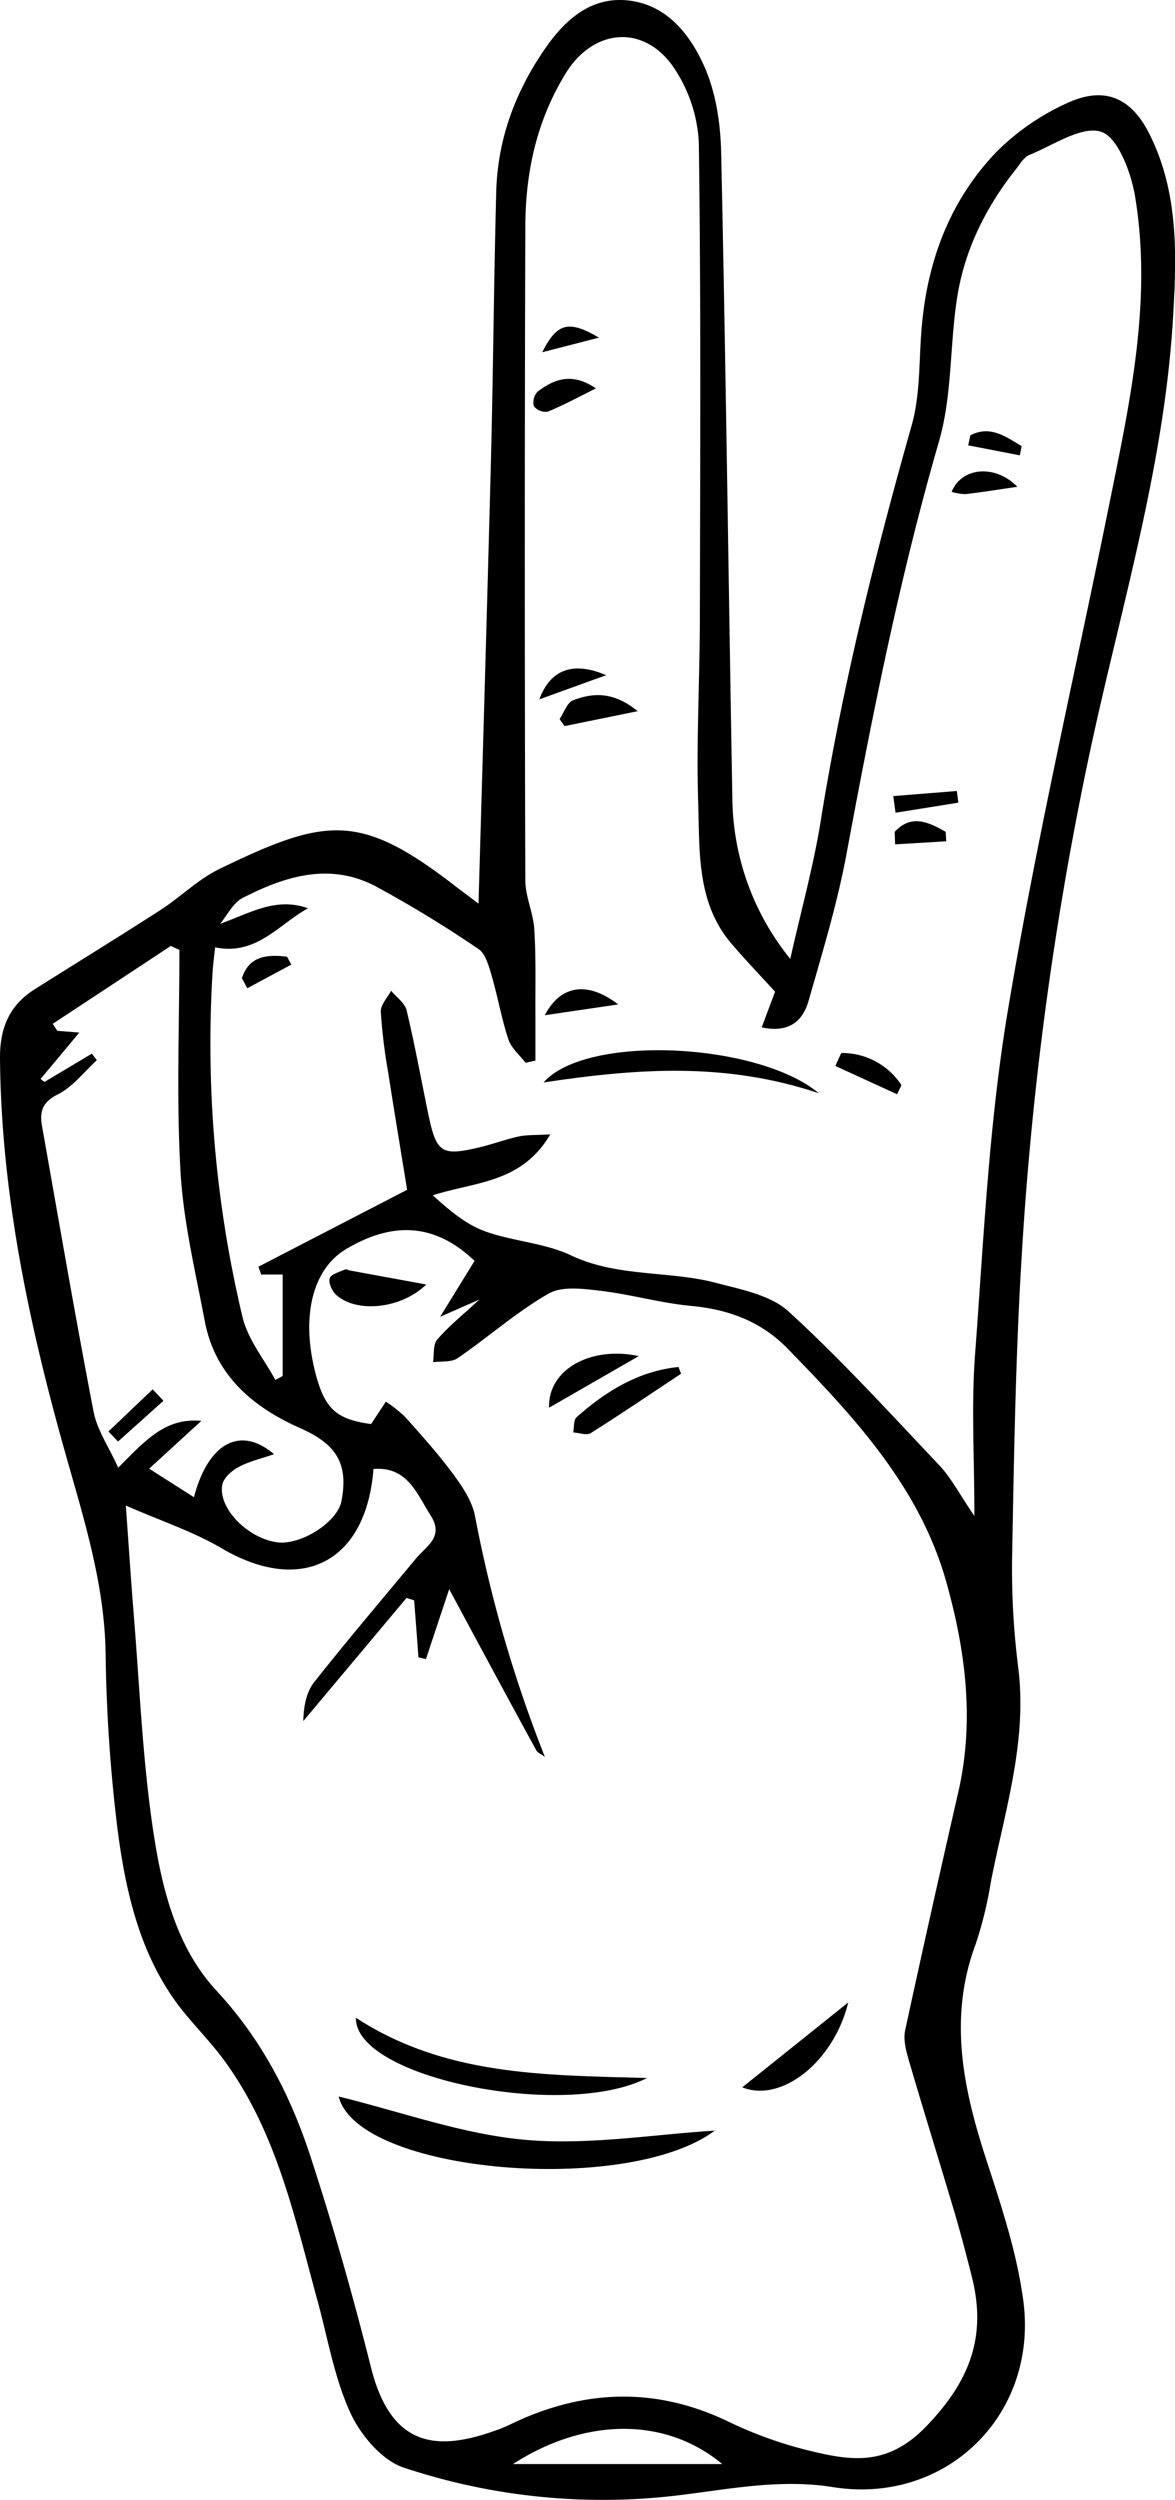 <svg xmlns="http://www.w3.org/2000/svg" viewBox="0 0 273.17 580.96"><title>Recurso 5</title><g id="Capa_2" data-name="Capa 2"><g id="Capa_1-2" data-name="Capa 1"><path d="M111.25,210c1-35.09,2-68.88,2.88-102.68.53-20.94.68-41.9,1.24-62.85.34-12.38,4.6-23.58,11.68-33.64C131.59,4.41,137.5-.75,145.86.09,155,1,160.43,8,163.75,15.45c2.69,6.06,3.76,13.24,3.91,20,1.09,49.94,1.71,99.89,2.6,149.84a60.18,60.18,0,0,0,13.47,37.55c2.47-11.07,5.3-21.24,7-31.6,5-31.28,12.59-61.93,21.22-92.39,2.09-7.36,1.65-15.44,2.37-23.2C215.7,60.27,221,46.38,231.7,35.26A55.74,55.74,0,0,1,248,24c8.7-4.05,15-1.43,19.31,7.31,6.72,13.5,6.26,28.11,5.4,42.59-2,33.82-11.8,66.18-18.93,99a785.81,785.81,0,0,0-16.3,119.83c-1.36,22.67-1.74,45.39-2.16,68.1a181.85,181.85,0,0,0,1.38,26.5c2.23,17.36-3.16,33.6-6.37,50.17a89.4,89.4,0,0,1-3.5,14.28c-6.41,17.22-2.89,33.7,2.54,50.33,3.44,10.56,7,21.31,8.49,32.24,3.72,26.63-17.76,47.85-44.25,43.63-12.94-2.06-25.26.75-37.72,2.12a146.51,146.51,0,0,1-62-6.64c-5.1-1.66-10.09-7.61-12.46-12.8-3.74-8.2-5.26-17.42-7.67-26.22-5.3-19.32-9.5-39.09-21.69-55.69C48.65,474.08,44.4,470,41,465.37c-8.66-11.92-11.8-26-13.66-40.12a372.67,372.67,0,0,1-2.79-41.32c-.28-14.72-4.31-28.51-8.29-42.45-9-31.3-16-62.93-16.26-95.76,0-6.95,2.26-12.13,8-15.78,9.78-6.18,19.65-12.23,29.37-18.5,4.62-3,8.65-7.06,13.53-9.44,25-12.17,32.83-13.15,54.92,3.9C107.24,207,108.63,208,111.25,210Zm-82,139.84c.67,9.22,1.19,17.34,1.85,25.45,1.32,16.2,2,32.5,4.28,48.57,2,13.91,5.2,28.25,15,38.82,10.51,11.34,17.21,24.39,21.85,38.61,5.25,16.08,9.87,32.39,14,48.8,4.86,19.53,16.34,19.53,30.19,14.29,1.46-.55,2.84-1.3,4.27-1.93,16.41-7.32,32.63-7.5,49,.48a95.19,95.19,0,0,0,19.5,6.83c9.41,2.25,17.5,3.06,26.13-5.88,10.29-10.65,14.09-21.06,10.61-34.82-1.26-5-2.55-9.93-4-14.85-3.48-11.74-7.14-23.44-10.58-35.2-.67-2.3-1.39-4.94-.92-7.17,4-18.49,8.14-36.94,12.36-55.38,3.8-16.57,1.69-32.89-2.8-48.86-6.18-22-21.36-38.24-36.82-54.13-6.23-6.42-13.84-9.2-22.63-10-7-.67-13.91-2.67-20.93-3.5-4-.47-8.94-1.14-12.08.66-7.46,4.28-14,10.11-21.14,15-1.44,1-3.78.66-5.71.94.27-1.8-.06-4.12,1-5.3,2.57-3,5.73-5.53,9.76-9.26l-9.11,4,8-13c-10-9.52-20-8.52-29.71-2.83-8.06,4.7-10.55,15.75-7.41,28.4,2.18,8.79,4.88,11.24,13.06,12.36l3.44-5.21a32.84,32.84,0,0,1,4.49,3.56c3.85,4.32,7.73,8.63,11.16,13.28,2.15,2.93,4.4,6.27,5.07,9.72a307.32,307.32,0,0,0,16.25,56c-.77-.58-1.64-.91-2-1.53-7-12.78-13.86-25.59-20.25-37.45-1.39,4.18-3.4,10.21-5.4,16.24l-1.75-.4q-.48-6.63-1-13.24l-1.77-.56-24,28.62c.09-3.43.69-6.68,2.49-9,7.69-9.73,15.74-19.19,23.67-28.74,2.41-2.92,6.65-5.05,3.45-10.05s-5.35-11.43-13.29-10.8C85.13,363.2,70,370.69,51.5,359.79,44.92,355.92,37.5,353.49,29.23,349.87Zm197.28,2.41c0-13.73-.73-25.61.15-37.38,2-26.68,3.21-53.57,7.61-79.89,6.59-39.54,15.68-78.67,23.64-118,4.78-23.62,10-47.3,5.92-71.55C262.9,40,259.9,31.9,256,30.63c-4.52-1.47-11.1,3.12-16.67,5.37-1.3.53-2.21,2.15-3.17,3.36-7.06,8.9-12,18.89-13.69,30.12-1.67,11-1.11,22.53-4.16,33.07-9.13,31.54-15.51,63.6-21.49,95.82-2.15,11.56-5.6,22.9-8.84,34.22-1.31,4.59-4.44,7.55-10.89,6.16l3.1-8.29c-3.5-3.83-6.85-7.33-10-11-8.29-9.58-7.5-21.54-7.87-32.91-.45-14.26.36-28.55.39-42.83.07-36.81.27-73.62-.24-110.42a34.1,34.1,0,0,0-5.71-17.41c-6.89-10.33-18.68-9.34-25.14,1-6.83,11-9.45,23.08-9.49,35.73q-.24,76,0,151.93c0,3.81,1.86,7.6,2.09,11.44.41,6.62.22,13.28.26,19.92,0,3.52,0,7,0,10.56l-2.3.52c-1.37-1.81-3.33-3.43-4-5.48-1.6-4.83-2.45-9.91-3.89-14.8-.64-2.19-1.39-5-3-6.13A274.36,274.36,0,0,0,87.39,206c-10.69-5.67-21.12-2.39-31,2.69-2.19,1.13-3.51,3.94-5.23,6,7-2.48,12.94-6.3,20.46-3.61-6.82,3.7-12,11.07-21.61,9.07-.19,1.91-.5,4.08-.62,6.27a274.09,274.09,0,0,0,7,79.69c1.24,5.17,5,9.74,7.63,14.58l1.7-.93V296.19h-5c-.21-.61-.43-1.21-.64-1.82L94.65,276.5c-1.28-7.89-2.91-17.68-4.44-27.5a125.51,125.51,0,0,1-1.68-13.9c-.07-1.59,1.55-3.25,2.4-4.87,1.24,1.51,3.19,2.85,3.6,4.56,1.92,8,3.38,16.12,5.06,24.19,1.87,9,3.09,9.75,12,7.62,3-.72,6-1.84,9-2.49,1.93-.41,4-.29,7.34-.49-6.71,11.45-17.65,11-27.32,14.17,3.9,3.49,7.65,6.7,12,8.3,6.53,2.4,13.94,2.71,20.15,5.65,10.87,5.13,22.69,3.49,33.74,6.4,5.85,1.54,12.68,2.83,16.86,6.66,12.27,11.23,23.53,23.58,35,35.71C221.17,343.49,223.11,347.29,226.51,352.28ZM41.71,220.75l-2-.92-27.45,18.1,1.07,1.62,5.1.41c-3.41,4.1-6.18,7.44-9,10.77l.92.7,11-6.57,1.17,1.51c-3,2.75-5.65,6.27-9.16,8s-4.18,4-3.6,7.27c3.94,22.16,7.74,44.34,12,66.44.83,4.26,3.54,8.16,5.72,13,6.15-6.11,10.83-11.69,19.33-10.88L34.68,341.31l10.41,6.63c3.33-12.71,10.86-16.65,18.61-10-2.86,1-5.73,1.64-8.25,3-1.58.83-3.49,2.53-3.77,4.1-1,5.47,5.89,12.41,12.7,13.37,5.51.78,14.06-4.66,15-9.54,1.7-8.82-1.26-13.32-9.63-17-11-4.89-19.77-12.28-22.15-24.89-2.19-11.59-5-23.21-5.65-34.93C41,254.94,41.71,237.83,41.71,220.75Zm77.56,351.87h48.64C154.66,561.61,136,561.83,119.27,572.62Z"/><path d="M166.18,495.14c-20.44,15.23-83,9.89-87.45-7.93,14.42,3.51,28.72,8.77,43.38,10.07S152,496,166.18,495.14Z"/><path d="M82.75,468.91c20.62,13.48,43.77,13.34,67.67,14C131.26,492.71,82.37,482.92,82.75,468.91Z"/><path d="M197.21,465.34c-3.37,13.79-15.5,23.4-24.65,19.74Z"/><path d="M158.34,319.24c-7,4.63-13.91,9.34-21,13.8-.95.6-2.7-.07-4.08-.16.24-1.2.06-2.89.79-3.54,6.85-6.09,14.44-10.71,23.68-11.67Z"/><path d="M99.1,298.51C93.23,304.2,83,305.17,78.24,301c-1-.87-1.9-2.77-1.61-3.88.24-1,2.23-1.48,3.51-2.08.32-.16.85.15,1.29.23Z"/><path d="M148.51,315.14l-20.86,12C127.34,318.29,137.28,312.74,148.51,315.14Z"/><path d="M190.37,254.06c-21.68-7.26-42-5.8-64-2.51C136.29,240.28,176.14,242.23,190.37,254.06Z"/><path d="M148.25,165.27l-17,3.47-1.15-1.62c1-1.52,1.76-3.88,3.16-4.4C137.84,161,142.53,160.62,148.25,165.27Z"/><path d="M138.54,90.26c-4.19,2.08-7.61,3.95-11.21,5.41a3.48,3.48,0,0,1-3.22-1.28A3.62,3.62,0,0,1,125,91C128.81,88.1,133,86.47,138.54,90.26Z"/><path d="M195.57,244.71a16.45,16.45,0,0,1,14,7.47l-1,2.12-14.36-6.58Z"/><path d="M126.65,235.93c3.78-7.23,10.13-7.84,17.07-2.51Z"/><path d="M125.39,162.52c2.66-7.24,8.18-8.78,15.53-5.61Z"/><path d="M236.52,113.13c-4.16.6-8.1,1.24-12.05,1.7a12,12,0,0,1-3.23-.53C223.6,108.51,231.42,107.88,236.52,113.13Z"/><path d="M208,193.31c3.88-4.18,7.87-2.27,11.86,0l.12,2.2-11.88.71Z"/><path d="M207.68,185l14.77-1.18.36,2.71-14.6,2.34C208,187.61,207.86,186.32,207.68,185Z"/><path d="M56.24,227.33c1.65-5.17,5.82-5.57,10.49-5l1,1.83-10.24,5.5Z"/><path d="M225.58,101.17c4.64-2.42,8.24.3,11.94,2.51-.14.71-.29,1.43-.43,2.14l-12-2.33C225.28,102.71,225.43,101.94,225.58,101.17Z"/><path d="M139.25,78.46l-13.19,3.4C129.51,75,132.23,74.34,139.25,78.46Z"/><path d="M25.21,332.67l10.28-9.8L38,325.53,27.44,335Z"/></g></g></svg>
